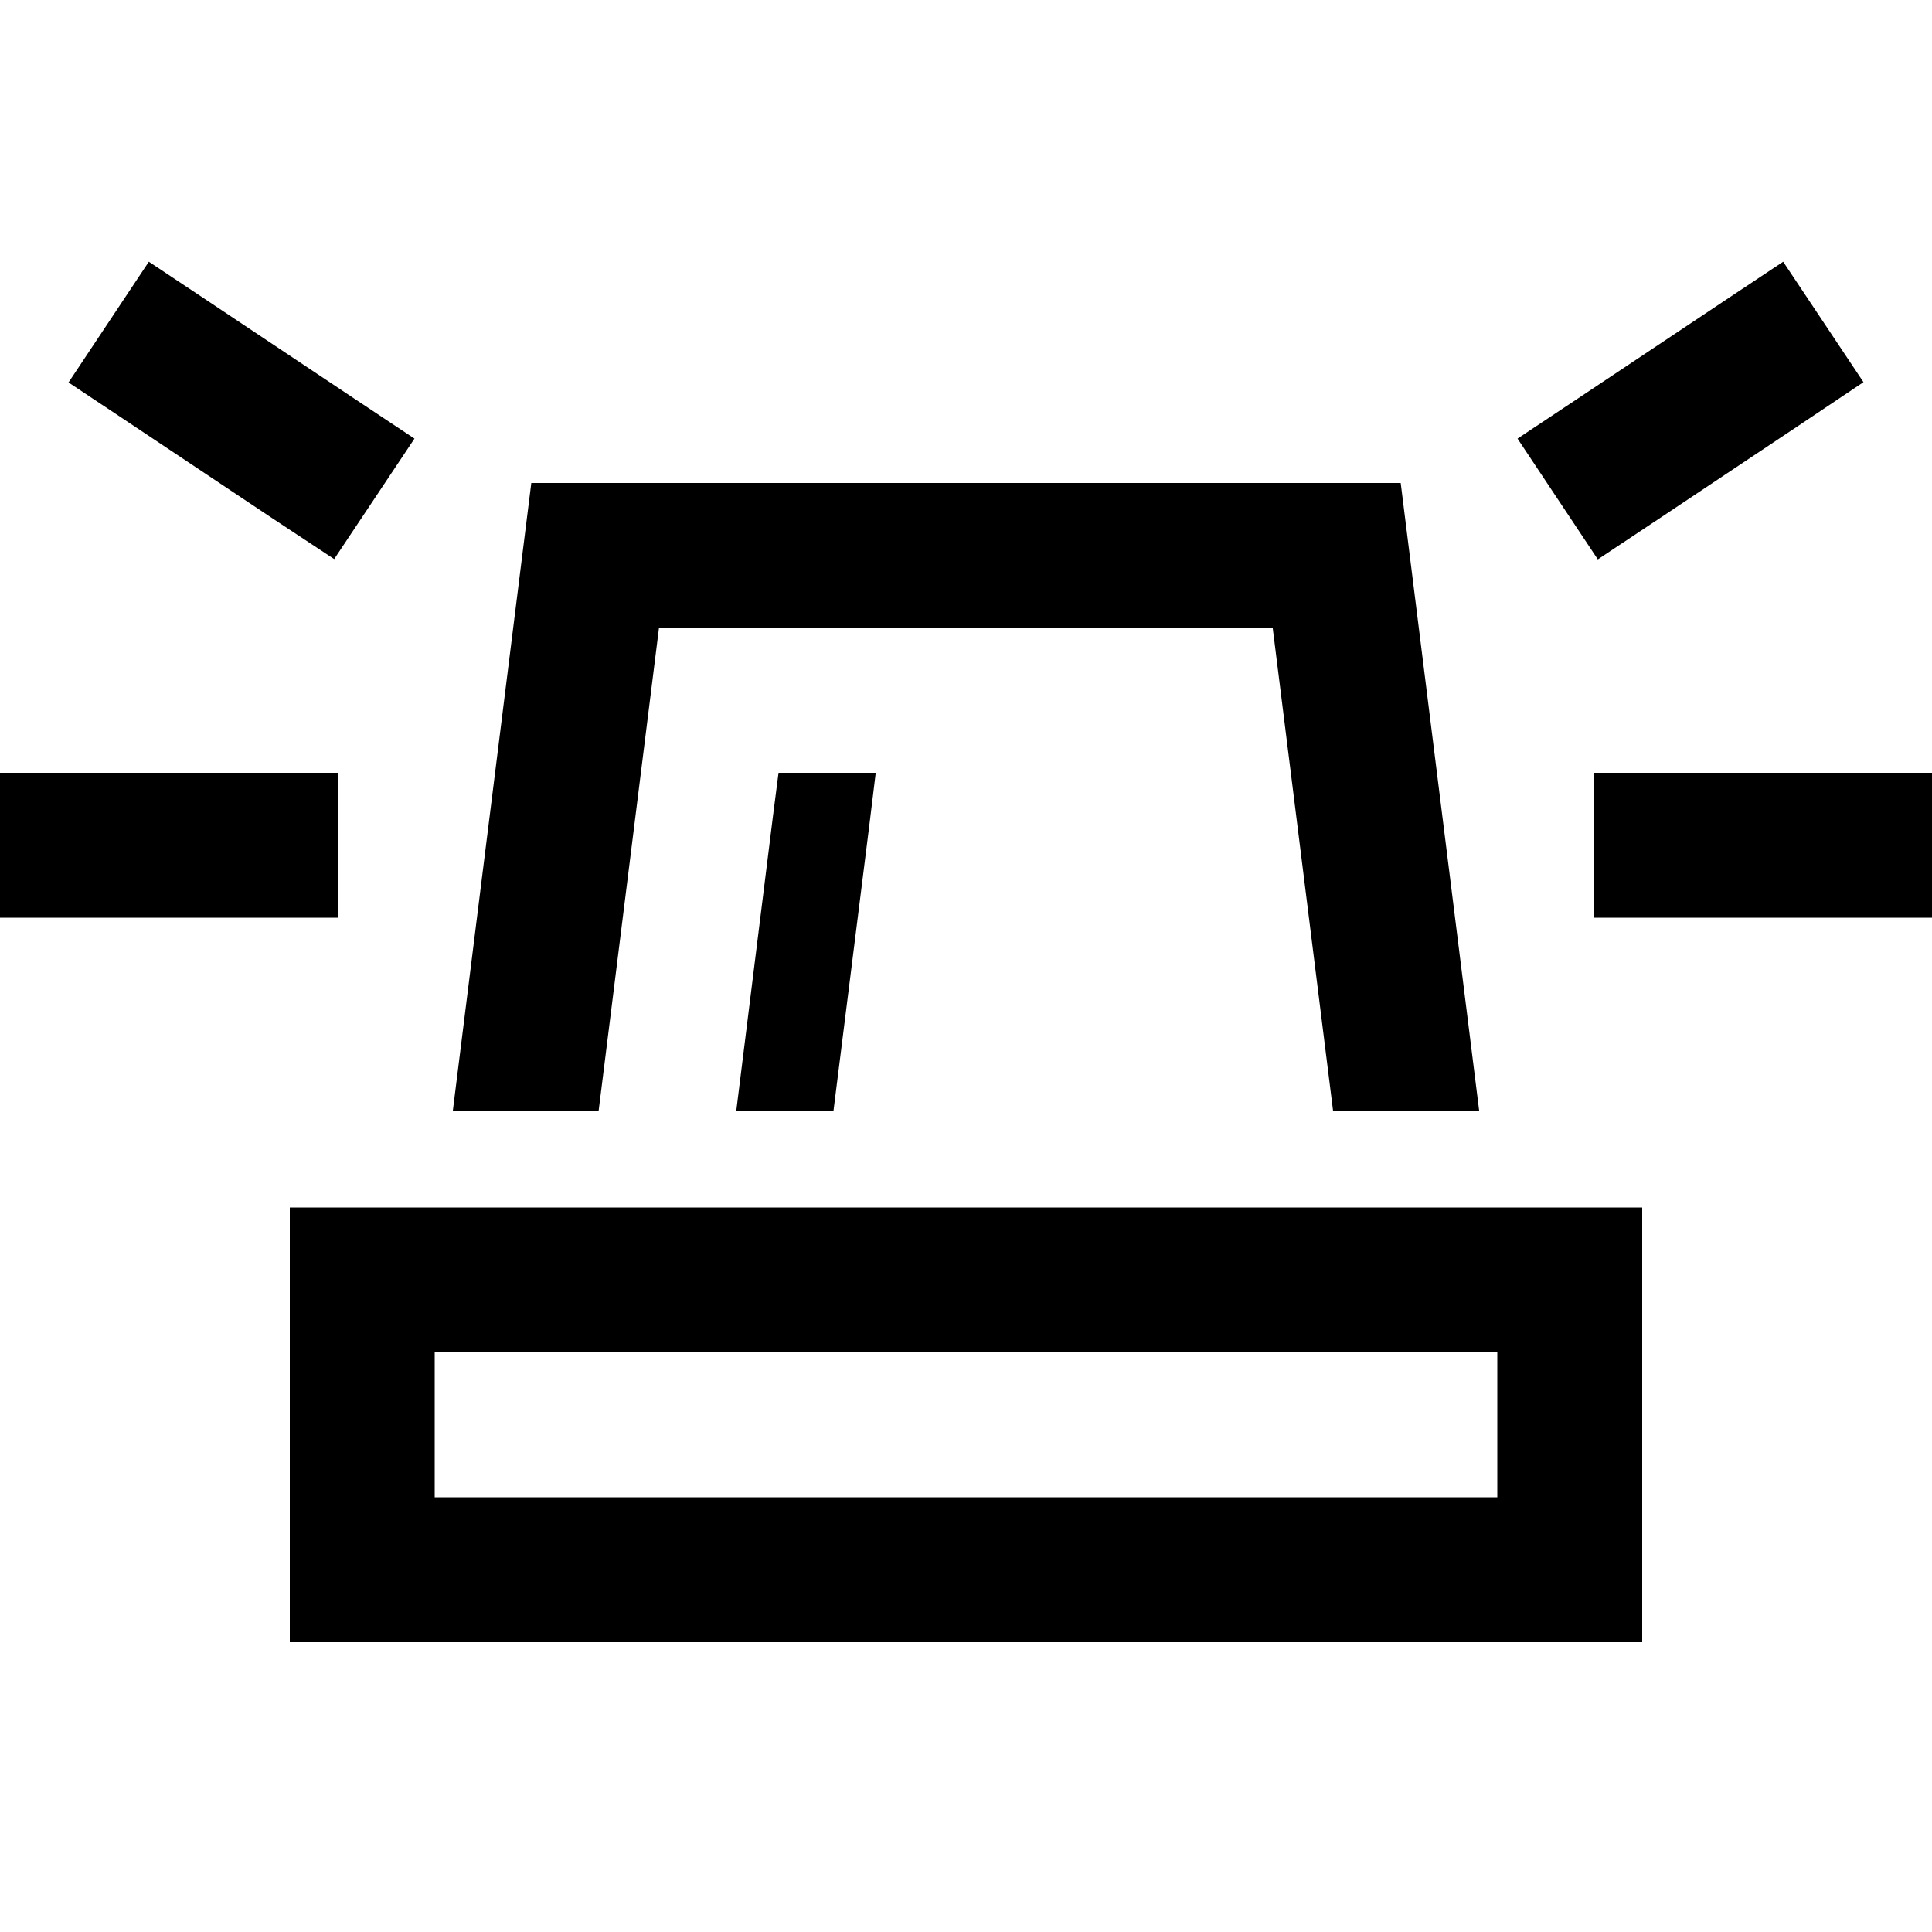 <svg xmlns="http://www.w3.org/2000/svg" width="24" height="24" viewBox="0 0 640 512"><path d="M69.3 36l48 32 20 13.3-26.6 39.9L90.7 108l-48-32-20-13.3L49.3 22.7 69.3 36zM597.3 76l-48 32-20 13.3L502.7 81.3l20-13.3 48-32 20-13.3 26.6 39.9L597.3 76zM24 192l64 0 24 0 0 48-24 0-64 0L0 240l0-48 24 0zm528 0l64 0 24 0 0 48-24 0-64 0-24 0 0-48 24 0zM490 304l-48.4 0-20-160-203.3 0-20 160L150 304 176 96l288 0 26 208zm-246.1 0l12.2-98 1.8-14 32.2 0-2.2 18-11.8 94-32.2 0zM496 384l-352 0 0 48 352 0 0-48zM144 336l352 0 48 0 0 48 0 48 0 48-48 0-352 0-48 0 0-48 0-48 0-48 48 0z"/></svg>